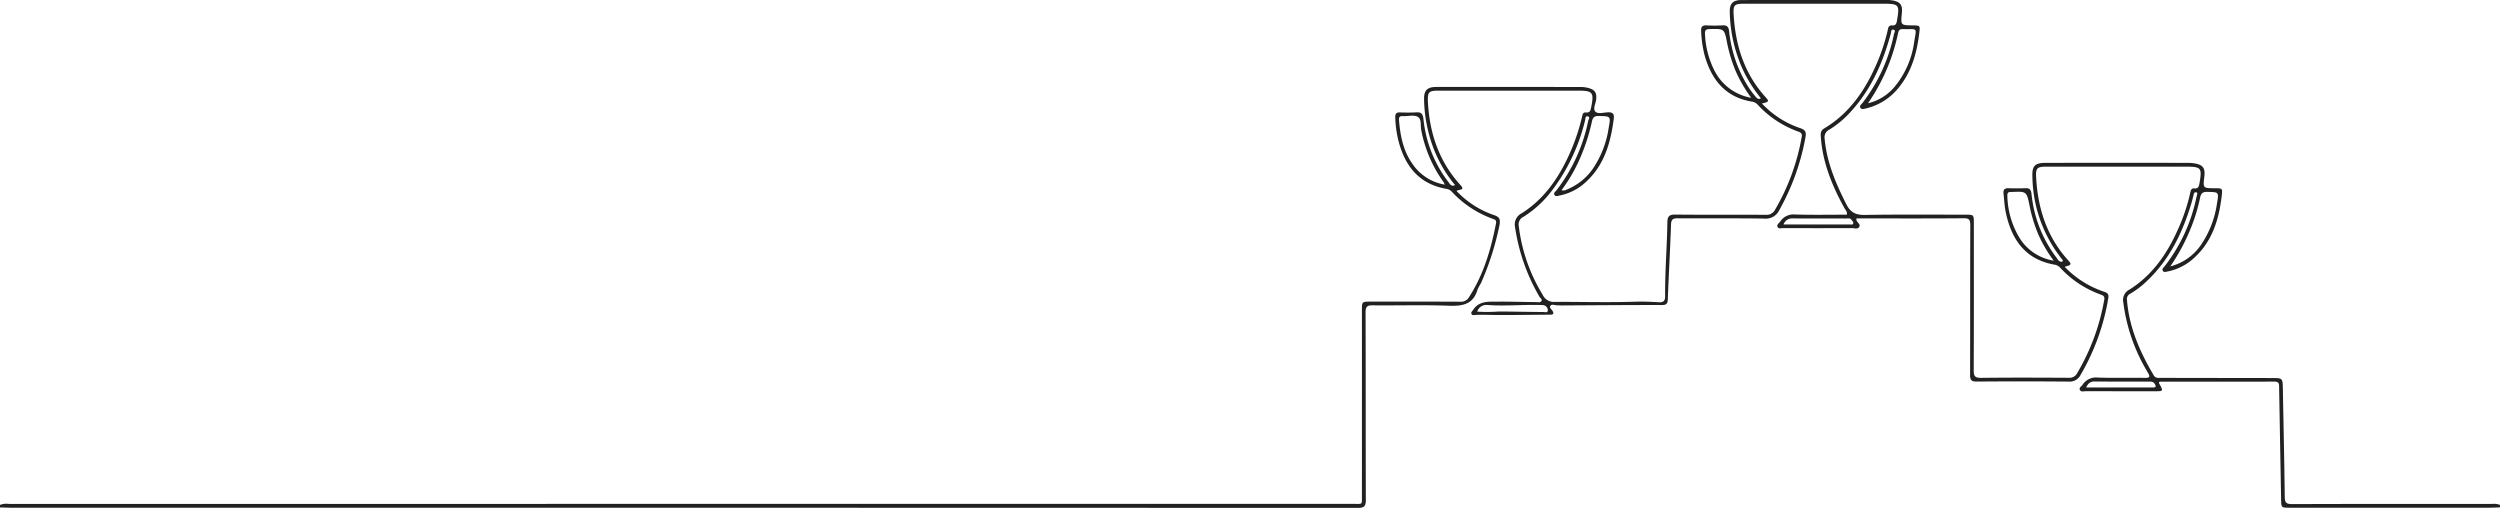 <svg xmlns="http://www.w3.org/2000/svg" width="552.059" height="112.149" viewBox="0 0 552.059 112.149">
  <path id="Path_485" data-name="Path 485" d="M552.059,112.043c-.852.025-1.7.071-2.556.072q-21.968.006-43.936,0c-1.8,0-1.81,0-1.844-1.858q-.224-12.312-.438-24.623c-.012-.742.085-1.371-1.057-1.366-8.31.036-16.622.01-24.933.008a3.733,3.733,0,0,0-.512.068c-.008.121-.049.227-.014.29.992,1.764.993,1.763-1,1.763q-7.615,0-15.23-.008c-.422,0-.979.219-1.236-.264-.276-.518.305-.76.54-1.111a3.55,3.55,0,0,1,3.413-1.64c3.455.123,6.918.014,10.376.071,1.135.019,1.191-.257.665-1.169a39.482,39.482,0,0,1-5.424-15.5,2.577,2.577,0,0,1,1.377-2.838c5.085-3.2,8.323-7.937,10.712-13.323a40.919,40.919,0,0,0,2.689-8.017c.1-.481.21-1.062.873-.993.979.1,1.068-.53,1.188-1.227.572-3.337.364-3.577-3.106-3.576q-15.364.005-30.728,0c-2.044,0-2.359.308-2.25,2.353.365,6.867,2.356,13.113,7.064,18.315.823.91.747,1.052-.772,1.433a21.573,21.573,0,0,0,8.692,5.514c.75.248,1.116.53.951,1.417a49.494,49.494,0,0,1-6.135,16.979,2.66,2.66,0,0,1-2.59,1.454q-10.175-.092-20.351-.007c-1.115.008-1.45-.315-1.447-1.438.038-11.035.006-22.071.048-33.107,0-1.135-.207-1.527-1.45-1.517-7.5.065-15,.033-22.507.033h-1.164a1.48,1.48,0,0,0-.029.361c.142.544.976.912.628,1.514-.332.573-1.075.264-1.629.266q-7.615.028-15.229,0c-.418,0-.993.231-1.2-.3-.191-.487.342-.771.588-1.128a3.5,3.5,0,0,1,3.307-1.576c3.806.109,7.617.037,11.421.037.129-.669-.291-1.02-.518-1.431-2.713-4.909-4.815-10.018-5.22-15.692-.056-.771-.081-1.434.774-1.946,5.334-3.193,8.745-8.006,11.24-13.557a42.964,42.964,0,0,0,2.729-8.006c.125-.546.159-1.233,1.008-1.159.792.069.948-.408,1.06-1.058.615-3.57.487-3.731-3.191-3.73q-15.364,0-30.729,0c-1.945,0-2.262.317-2.152,2.3.385,6.91,2.369,13.2,7.142,18.424.74.809.632.975-.893,1.3a20.617,20.617,0,0,0,8.426,5.439c1.239.4,1.409.939,1.176,2.112a51.547,51.547,0,0,1-5.765,15.993,3.284,3.284,0,0,1-3.3,1.876c-6.377-.1-12.758-.017-19.137-.065-1.084-.008-1.434.25-1.473,1.392-.186,5.512-.5,11.018-.717,16.529-.039.995-.352,1.234-1.351,1.233-7.314-.013-14.627.052-21.941.09-.4,0-.807-.017-1.211-.03-.481-.015-1.083-.312-1.4.1-.332.427.252.781.461,1.144.34.588.174.819-.466.823-4.13.029-8.26.1-12.389.069-1.389-.009-2.778-.087-4.167-.006-.307.018-.673.143-.857-.179-.226-.395.153-.646.341-.936,1.325-2.043,3.448-1.8,5.43-1.822,2.827-.025,5.655.075,8.483.1.391,0,.9.145,1.144-.195.3-.427-.246-.681-.424-1.009a42.779,42.779,0,0,1-5.38-15.37,2.755,2.755,0,0,1,1.473-3.044c5.111-3.242,8.335-8.051,10.723-13.488a45,45,0,0,0,2.59-7.771c.116-.49.173-1.067.843-1,.963.1,1.055-.5,1.195-1.209.638-3.229.342-3.61-2.927-3.61H317.719c-2.252,0-2.519.3-2.394,2.6.374,6.881,2.468,13.084,7.19,18.26,1.131,1.239-.387.877-.874,1.3a20.382,20.382,0,0,0,8.255,5.317c1.285.421,1.444.958,1.228,2.22A62.621,62.621,0,0,1,327.049,62.5a15.8,15.8,0,0,0-.766,1.412c-.95,3.375-3.384,3.709-6.433,3.6-5.563-.207-11.14-.028-16.71-.084-1.186-.012-1.594.238-1.589,1.533.052,13.817.013,27.634.058,41.451,0,1.357-.365,1.744-1.741,1.744q-148.455-.048-296.91-.034c-.986,0-1.972-.047-2.958-.071V111.5a3.889,3.889,0,0,1,1.984-.222q148.449-.007,296.9-.009c2.082,0,1.858.268,1.859-1.866q.01-20.455,0-40.911c0-1.88,0-1.885,1.946-1.886,6.6,0,13.208-.02,19.811.02a2.01,2.01,0,0,0,1.935-1.077c3.191-4.956,4.8-10.475,5.915-16.181.11-.562-.036-.816-.556-.994a22.913,22.913,0,0,1-9.24-6.082,1.969,1.969,0,0,0-1.167-.587c-5.908-1.035-9.047-4.882-10.516-10.392a23.549,23.549,0,0,1-.763-5.449c-.02-.737.251-1.066,1.017-1.044a35.781,35.781,0,0,0,3.637-.011c1.13-.083,1.438.4,1.565,1.449a27.283,27.283,0,0,0,5.526,13.947c.335.424.6,1.075,1.457.668a28.965,28.965,0,0,1-5.733-11.168,31.311,31.311,0,0,1-1.108-7.838c-.029-1.935.732-2.662,2.7-2.663q15.97-.011,31.941.006a6.568,6.568,0,0,1,1.723.241c1.386.384,1.781,1.063,1.642,2.484-.089.92-.762,2.066-.205,2.686s1.793.228,2.72.183c1.123-.054,1.517.283,1.363,1.454-.685,5.214-2.038,10.124-6.076,13.857a11.832,11.832,0,0,1-5.894,3.06c-.383.072-.854.3-1.114-.119-.271-.441.2-.734.435-1.024a37.164,37.164,0,0,0,7.02-15.4c.066-.294.48-.749-.052-.914-.631-.2-.546.458-.632.786A41.908,41.908,0,0,1,342.7,42.089a23.4,23.4,0,0,1-6.309,5.8,1.857,1.857,0,0,0-1.008,2.07,37.628,37.628,0,0,0,5.259,15.1,2.7,2.7,0,0,0,2.753,1.6c5.924-.01,11.848.154,17.775-.038,1.7-.055,3.413.014,5.114.121,1.064.067,1.429-.315,1.418-1.364-.053-5.428.418-10.842.491-16.267.018-1.344.409-1.743,1.777-1.728,6.648.071,13.3.01,19.945.051a2.08,2.08,0,0,0,2.054-1.114,48.127,48.127,0,0,0,5.889-16.075c.129-.659-.092-.95-.724-1.173a22.57,22.57,0,0,1-8.914-5.862,2.163,2.163,0,0,0-1.237-.75c-5.9-.928-9-4.766-10.545-10.176a25.153,25.153,0,0,1-.785-5.446c-.058-.957.308-1.281,1.238-1.235a31.218,31.218,0,0,0,3.5,0c.985-.063,1.325.335,1.435,1.277A28.885,28.885,0,0,0,385.6,18.423a19.214,19.214,0,0,0,2.284,3.157.713.713,0,0,0,.96.122,31.785,31.785,0,0,1-3.518-5.37,32.143,32.143,0,0,1-3.352-13.6C381.92.758,382.662.011,384.6.009Q400.636-.007,416.673,0a6.658,6.658,0,0,1,1.472.133c1.554.356,2,1.046,1.831,2.742-.265,2.7-.265,2.7,2.373,2.732,1.693.019,1.673.017,1.461,1.763-.536,4.433-1.724,8.615-4.654,12.127a13.033,13.033,0,0,1-7.057,4.433c-.415.1-.973.325-1.255-.088-.312-.457.2-.817.467-1.145a37.223,37.223,0,0,0,6.923-15.161c.076-.325.469-.878-.139-.991-.539-.1-.47.527-.568.889-1.712,6.354-4.3,12.261-8.8,17.189A21.168,21.168,0,0,1,404,28.6a1.88,1.88,0,0,0-1.076,2.036c.466,5.2,2.46,9.856,4.781,14.454.958,1.9,2.149,2.406,4.181,2.371,7.365-.128,14.734-.055,22.1-.058,1.882,0,1.886,0,1.886,1.933,0,10.811.021,21.622-.027,32.433-.006,1.246.242,1.686,1.6,1.67,6.468-.075,12.937-.051,19.406-.015a1.882,1.882,0,0,0,1.834-1.02,47.933,47.933,0,0,0,5.976-16.181c.141-.7-.138-.95-.735-1.161a22.627,22.627,0,0,1-8.912-5.86,2.146,2.146,0,0,0-1.231-.741c-6.564-1.122-9.608-5.569-10.872-11.623-.283-1.354-.338-2.757-.491-4.138-.088-.793.254-1.155,1.076-1.135,1.257.031,2.517.05,3.773-.008.932-.044,1.227.355,1.335,1.237a27.711,27.711,0,0,0,5.432,13.988c.351.452.6,1.159,1.391.988.173-.223.052-.357-.062-.5a29.98,29.98,0,0,1-6.565-18.27c-.093-2.4.557-3.039,2.984-3.041q15.633-.009,31.267,0a9.4,9.4,0,0,1,1.473.108c1.932.309,2.469,1.02,2.245,2.913-.307,2.586-.307,2.586,2.312,2.591,1.684,0,1.731.009,1.524,1.731-.618,5.137-2.054,9.93-6.023,13.585a12.094,12.094,0,0,1-5.9,3.059c-.39.078-.844.28-1.094-.171-.209-.377.16-.664.374-.926a36.954,36.954,0,0,0,7.05-15.245,2.926,2.926,0,0,0,.11-.388c.025-.277.287-.679-.2-.756-.4-.064-.459.328-.538.637-.178.695-.346,1.393-.557,2.078C481.868,51.57,479,57.439,474.042,62.1a19.432,19.432,0,0,1-3.637,2.765,1.288,1.288,0,0,0-.715,1.416c.482,6.055,2.854,11.431,5.889,16.581.417.709,1.038.581,1.649.582q12.2.022,24.393.036c2.452,0,2.444,0,2.488,2.385.146,7.938.326,15.876.416,23.815.015,1.255.285,1.641,1.62,1.636,14.735-.054,29.47-.034,44.2-.032a3.3,3.3,0,0,1,1.71.224ZM453.51,57.561a29,29,0,0,1-3.429-5.864,32.511,32.511,0,0,1-1.907-6.285c-.644-3.163-.664-3.159-3.911-3.02a.935.935,0,0,1-.135,0c-.629-.061-.9.2-.855.851a18.611,18.611,0,0,0,2.914,9.651,10.912,10.912,0,0,0,7.322,4.666M319.041,40.767a5.362,5.362,0,0,0-.315-.616,28.928,28.928,0,0,1-4.88-11.411c-.213-1.02.124-2.456-.784-2.951-.836-.456-2.1-.124-3.179-.139-.045,0-.09,0-.135,0-.66-.071-.864.24-.814.871.281,3.53.963,6.94,3.112,9.871a10.686,10.686,0,0,0,6.993,4.376m67.672-19.173a30.552,30.552,0,0,1-3.44-5.921,32.225,32.225,0,0,1-1.9-6.281c-.6-3.078-.608-3.047-3.836-2.975-.84.019-1.086.286-1.031,1.1a19.609,19.609,0,0,0,2.112,8.119,11.256,11.256,0,0,0,8.1,5.962m92.535,37.228a11.76,11.76,0,0,0,6.807-4.789,21.714,21.714,0,0,0,3.5-9.084c.448-2.569.44-2.522-2.085-2.581-.987-.023-1.437.252-1.635,1.254a38.673,38.673,0,0,1-2.279,7.305,42.893,42.893,0,0,1-4.311,7.895M344.827,41.987a1.3,1.3,0,0,0,1.133-.122,12.9,12.9,0,0,0,5.73-4.527,21.691,21.691,0,0,0,3.54-9.068c.477-2.654.463-2.6-2.217-2.656-1.007-.022-1.3.391-1.487,1.252a42.635,42.635,0,0,1-2.987,8.906,34.817,34.817,0,0,1-3.712,6.216M412.5,22.8a10.867,10.867,0,0,0,5.826-3.581,19.573,19.573,0,0,0,4.37-9.969c.579-3.432.764-2.707-2.567-2.821-.618-.021-.852.279-.98.85A42.457,42.457,0,0,1,412.5,22.8M326.209,68.817a34.57,34.57,0,0,0,4.724-.03c3.273.012,6.546.093,9.819.113.374,0,1.068.255,1.042-.42a1.158,1.158,0,0,0-1.016-1.1,7.574,7.574,0,0,0-.806-.035c-3.853-.086-7.706.28-11.557,0a2.1,2.1,0,0,0-2.206,1.473m67.637-19.25c5.043,0,9.919,0,14.8,0,.205,0,.488.09.581-.185.12-.355-.194-.569-.358-.82-.305-.47-.8-.311-1.233-.312-3.906-.01-7.813.018-11.719-.024a2,2,0,0,0-2.067,1.346m66.818,35.992c5.027,0,9.9,0,14.775,0,.768,0,.647-.36.338-.84-.3-.462-.729-.453-1.181-.454-4.036,0-8.073.006-12.109-.029-.89-.008-1.379.4-1.824,1.325" transform="translate(0 0)" fill="#212121"/>
</svg>

